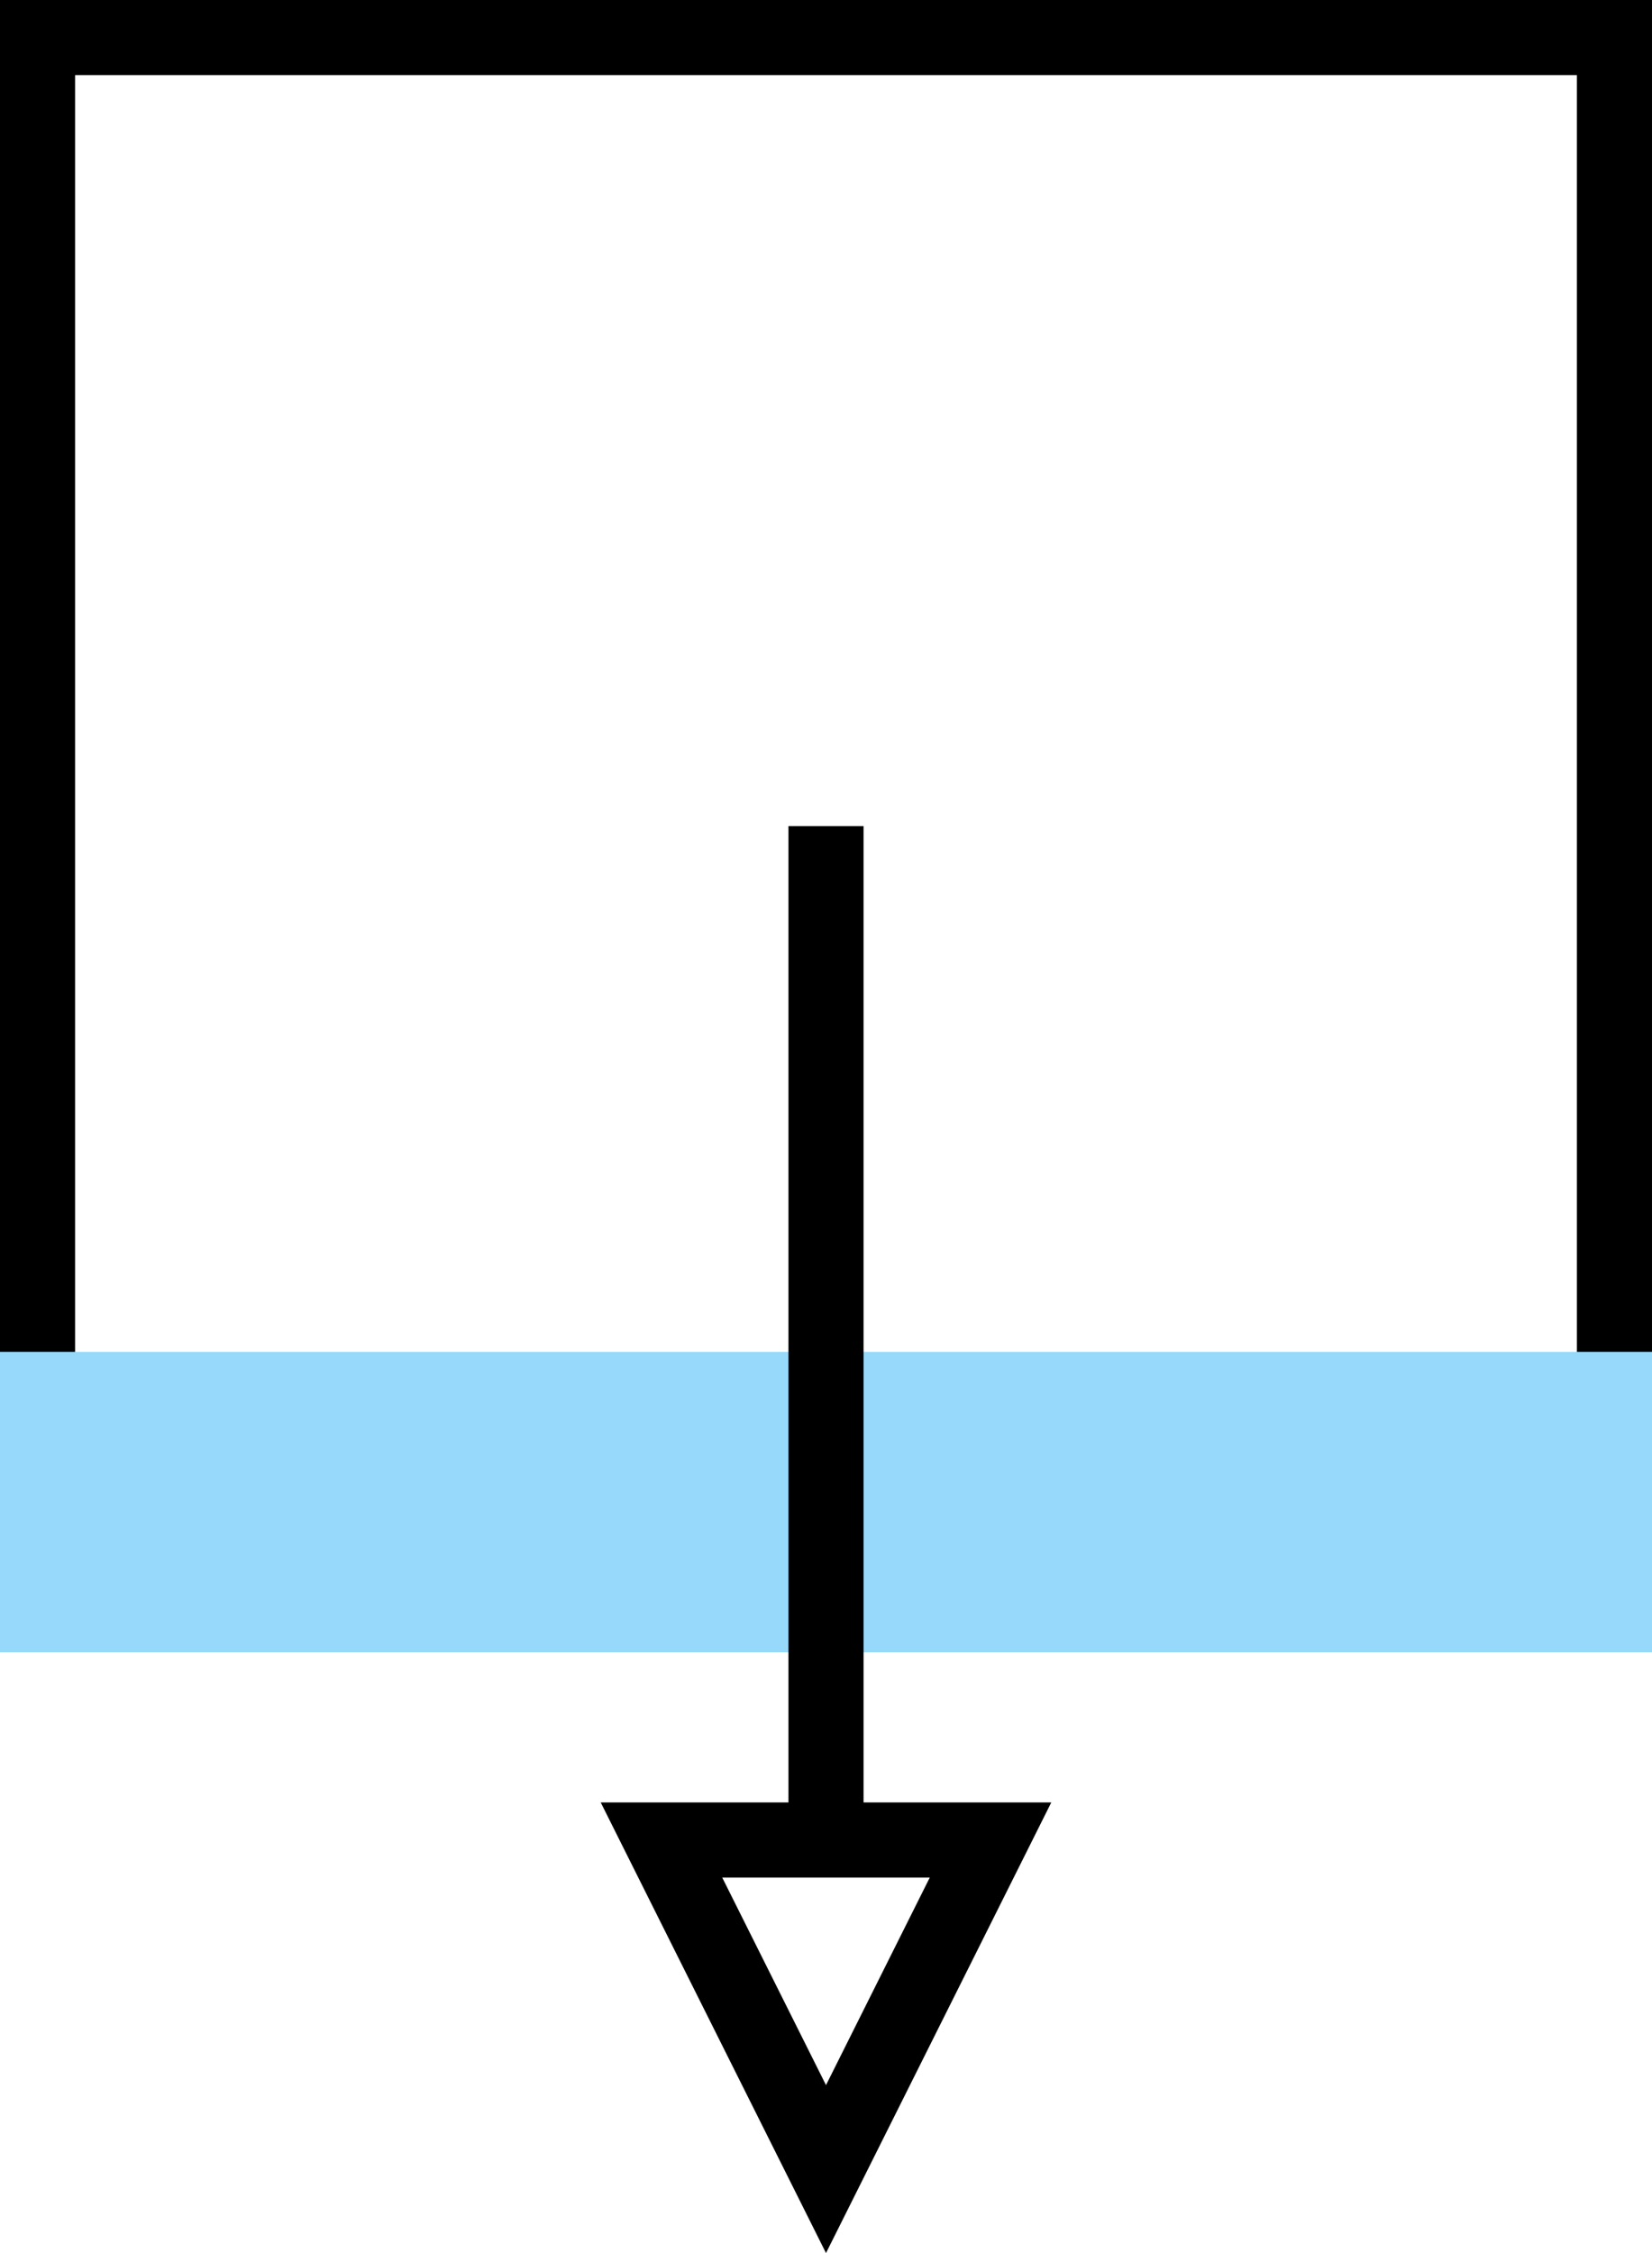 <svg xmlns="http://www.w3.org/2000/svg" width="22" height="30" viewBox="0 0 22 30">
    <g fill="none" fill-rule="evenodd">
        <path stroke="#000" d="M.5.5h21v21H.5z"/>
        <path fill="#96D9FA" d="M22 18v4H0v-4z"/>
        <g stroke="#000">
            <path d="M11 28.882L8.809 24.5h4.382L11 28.882zM11 24V11"/>
        </g>
    </g>
</svg>
